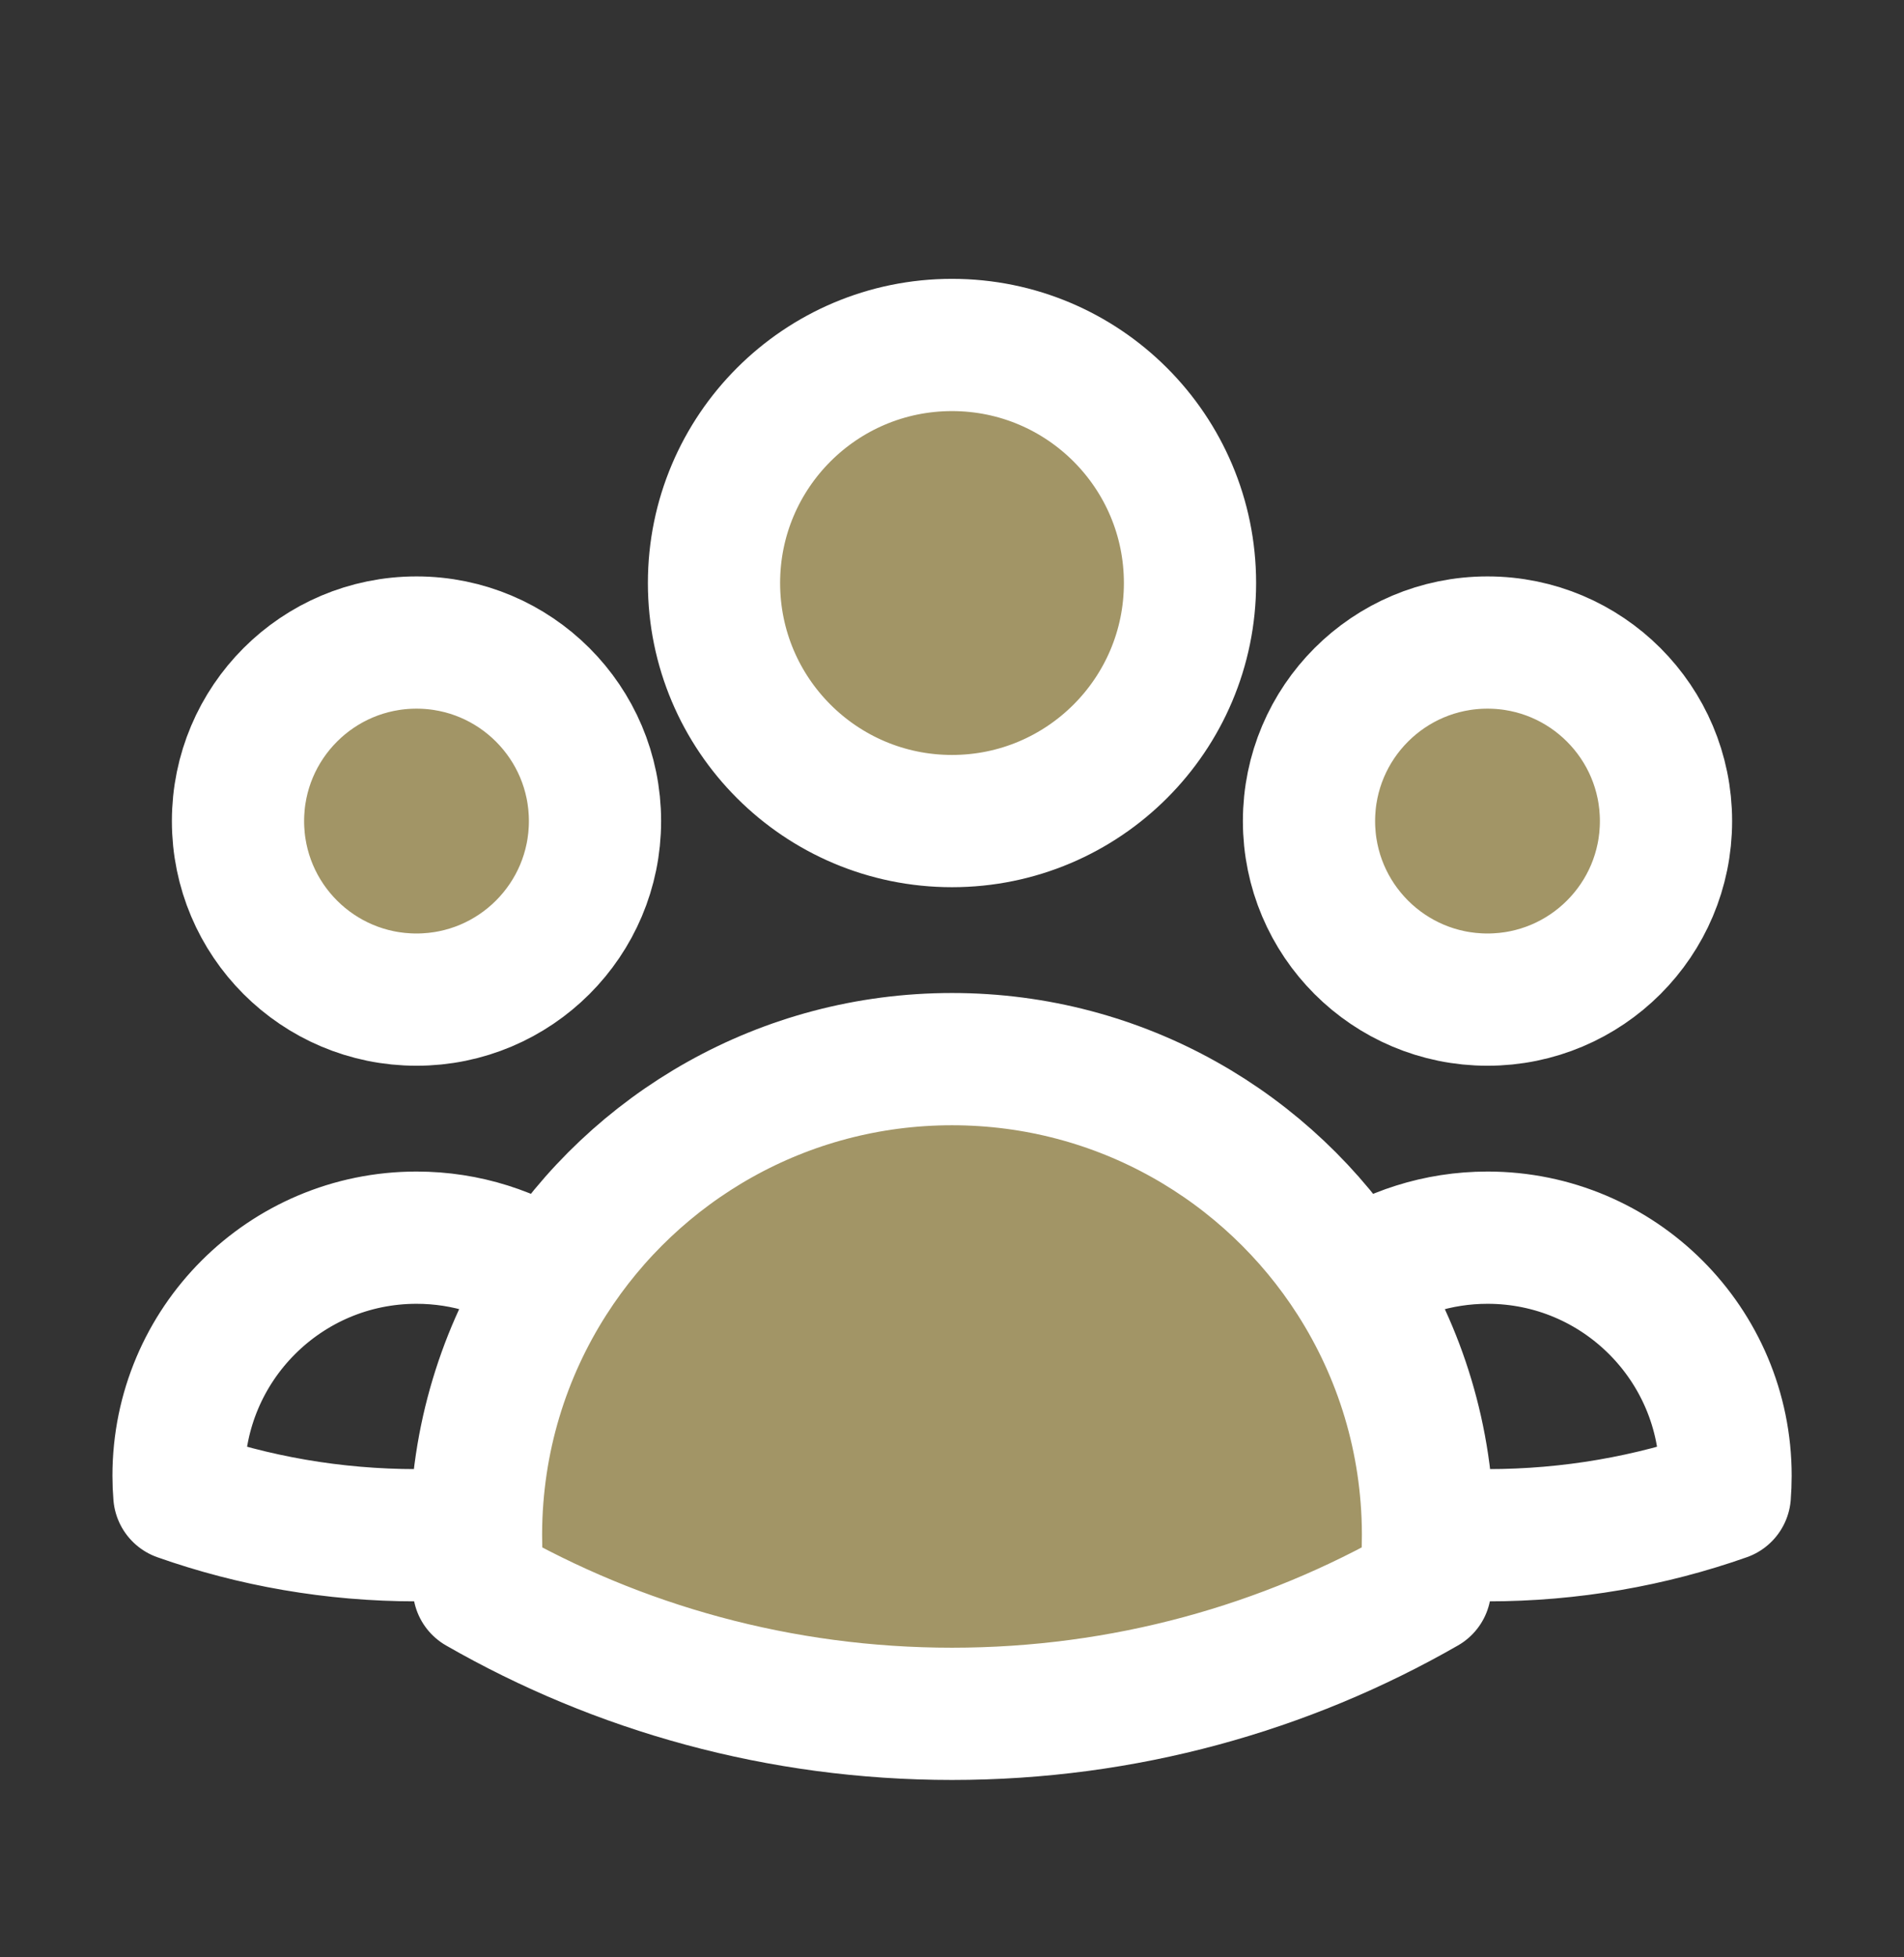 <svg width="36" height="37" viewBox="0 0 36 37" fill="none" xmlns="http://www.w3.org/2000/svg">
<rect x="0" y="0" width="36" height="37" fill="#333333" stroke="none"/>
<path d="M22.5 11.021C22.5 13.507 20.485 15.521 18 15.521C15.515 15.521 13.5 13.507 13.5 11.021C13.5 8.536 15.515 6.521 18 6.521C20.485 6.521 22.5 8.536 22.5 11.021Z" fill="#A29566"/>
<path d="M31.5 15.521C31.5 17.385 29.989 18.896 28.125 18.896C26.261 18.896 24.75 17.385 24.75 15.521C24.75 13.658 26.261 12.146 28.125 12.146C29.989 12.146 31.5 13.658 31.5 15.521Z" fill="#A29566"/>
<path d="M11.25 15.521C11.25 17.385 9.739 18.896 7.875 18.896C6.011 18.896 4.5 17.385 4.5 15.521C4.5 13.658 6.011 12.146 7.875 12.146C9.739 12.146 11.25 13.658 11.25 15.521Z" fill="#A29566"/>
<path d="M9.055 30.02C9.019 29.692 9 29.359 9 29.021C9 29.006 9 28.991 9 28.975C9.009 27.21 9.526 25.565 10.413 24.179C12.012 21.679 14.812 20.021 18 20.021C21.188 20.021 23.989 21.679 25.588 24.18C26.474 25.566 26.991 27.21 27 28.975C27 28.991 27 29.006 27 29.021C27 29.359 26.982 29.692 26.945 30.02C24.31 31.532 21.256 32.397 18 32.397C14.744 32.397 11.69 31.532 9.055 30.02Z" fill="#A29566"/>
<path d="M27 28.975C27.371 29.006 27.747 29.021 28.126 29.021C29.698 29.021 31.208 28.753 32.612 28.258C32.621 28.139 32.626 28.018 32.626 27.896C32.626 25.411 30.611 23.396 28.126 23.396C27.185 23.396 26.311 23.686 25.588 24.18M27 28.975C27 28.991 27 29.006 27 29.021C27 29.359 26.982 29.692 26.945 30.02C24.31 31.532 21.256 32.397 18 32.397C14.744 32.397 11.69 31.532 9.055 30.02C9.019 29.692 9 29.359 9 29.021C9 29.006 9 28.991 9 28.975M27 28.975C26.991 27.21 26.474 25.566 25.588 24.18M25.588 24.18C23.989 21.679 21.188 20.021 18 20.021C14.812 20.021 12.012 21.679 10.413 24.179M10.413 24.179C9.69 23.685 8.817 23.396 7.876 23.396C5.391 23.396 3.376 25.411 3.376 27.896C3.376 28.018 3.381 28.139 3.391 28.258C4.794 28.753 6.304 29.021 7.876 29.021C8.255 29.021 8.63 29.006 9 28.975M10.413 24.179C9.526 25.565 9.009 27.21 9 28.975M22.5 11.021C22.5 13.507 20.485 15.521 18 15.521C15.515 15.521 13.5 13.507 13.5 11.021C13.5 8.536 15.515 6.521 18 6.521C20.485 6.521 22.5 8.536 22.5 11.021ZM31.5 15.521C31.5 17.385 29.989 18.896 28.125 18.896C26.261 18.896 24.75 17.385 24.75 15.521C24.75 13.658 26.261 12.146 28.125 12.146C29.989 12.146 31.5 13.658 31.5 15.521ZM11.25 15.521C11.25 17.385 9.739 18.896 7.875 18.896C6.011 18.896 4.5 17.385 4.5 15.521C4.5 13.658 6.011 12.146 7.875 12.146C9.739 12.146 11.25 13.658 11.25 15.521Z" stroke="white" stroke-width="2.5" stroke-linecap="round" stroke-linejoin="round"/>
</svg>

